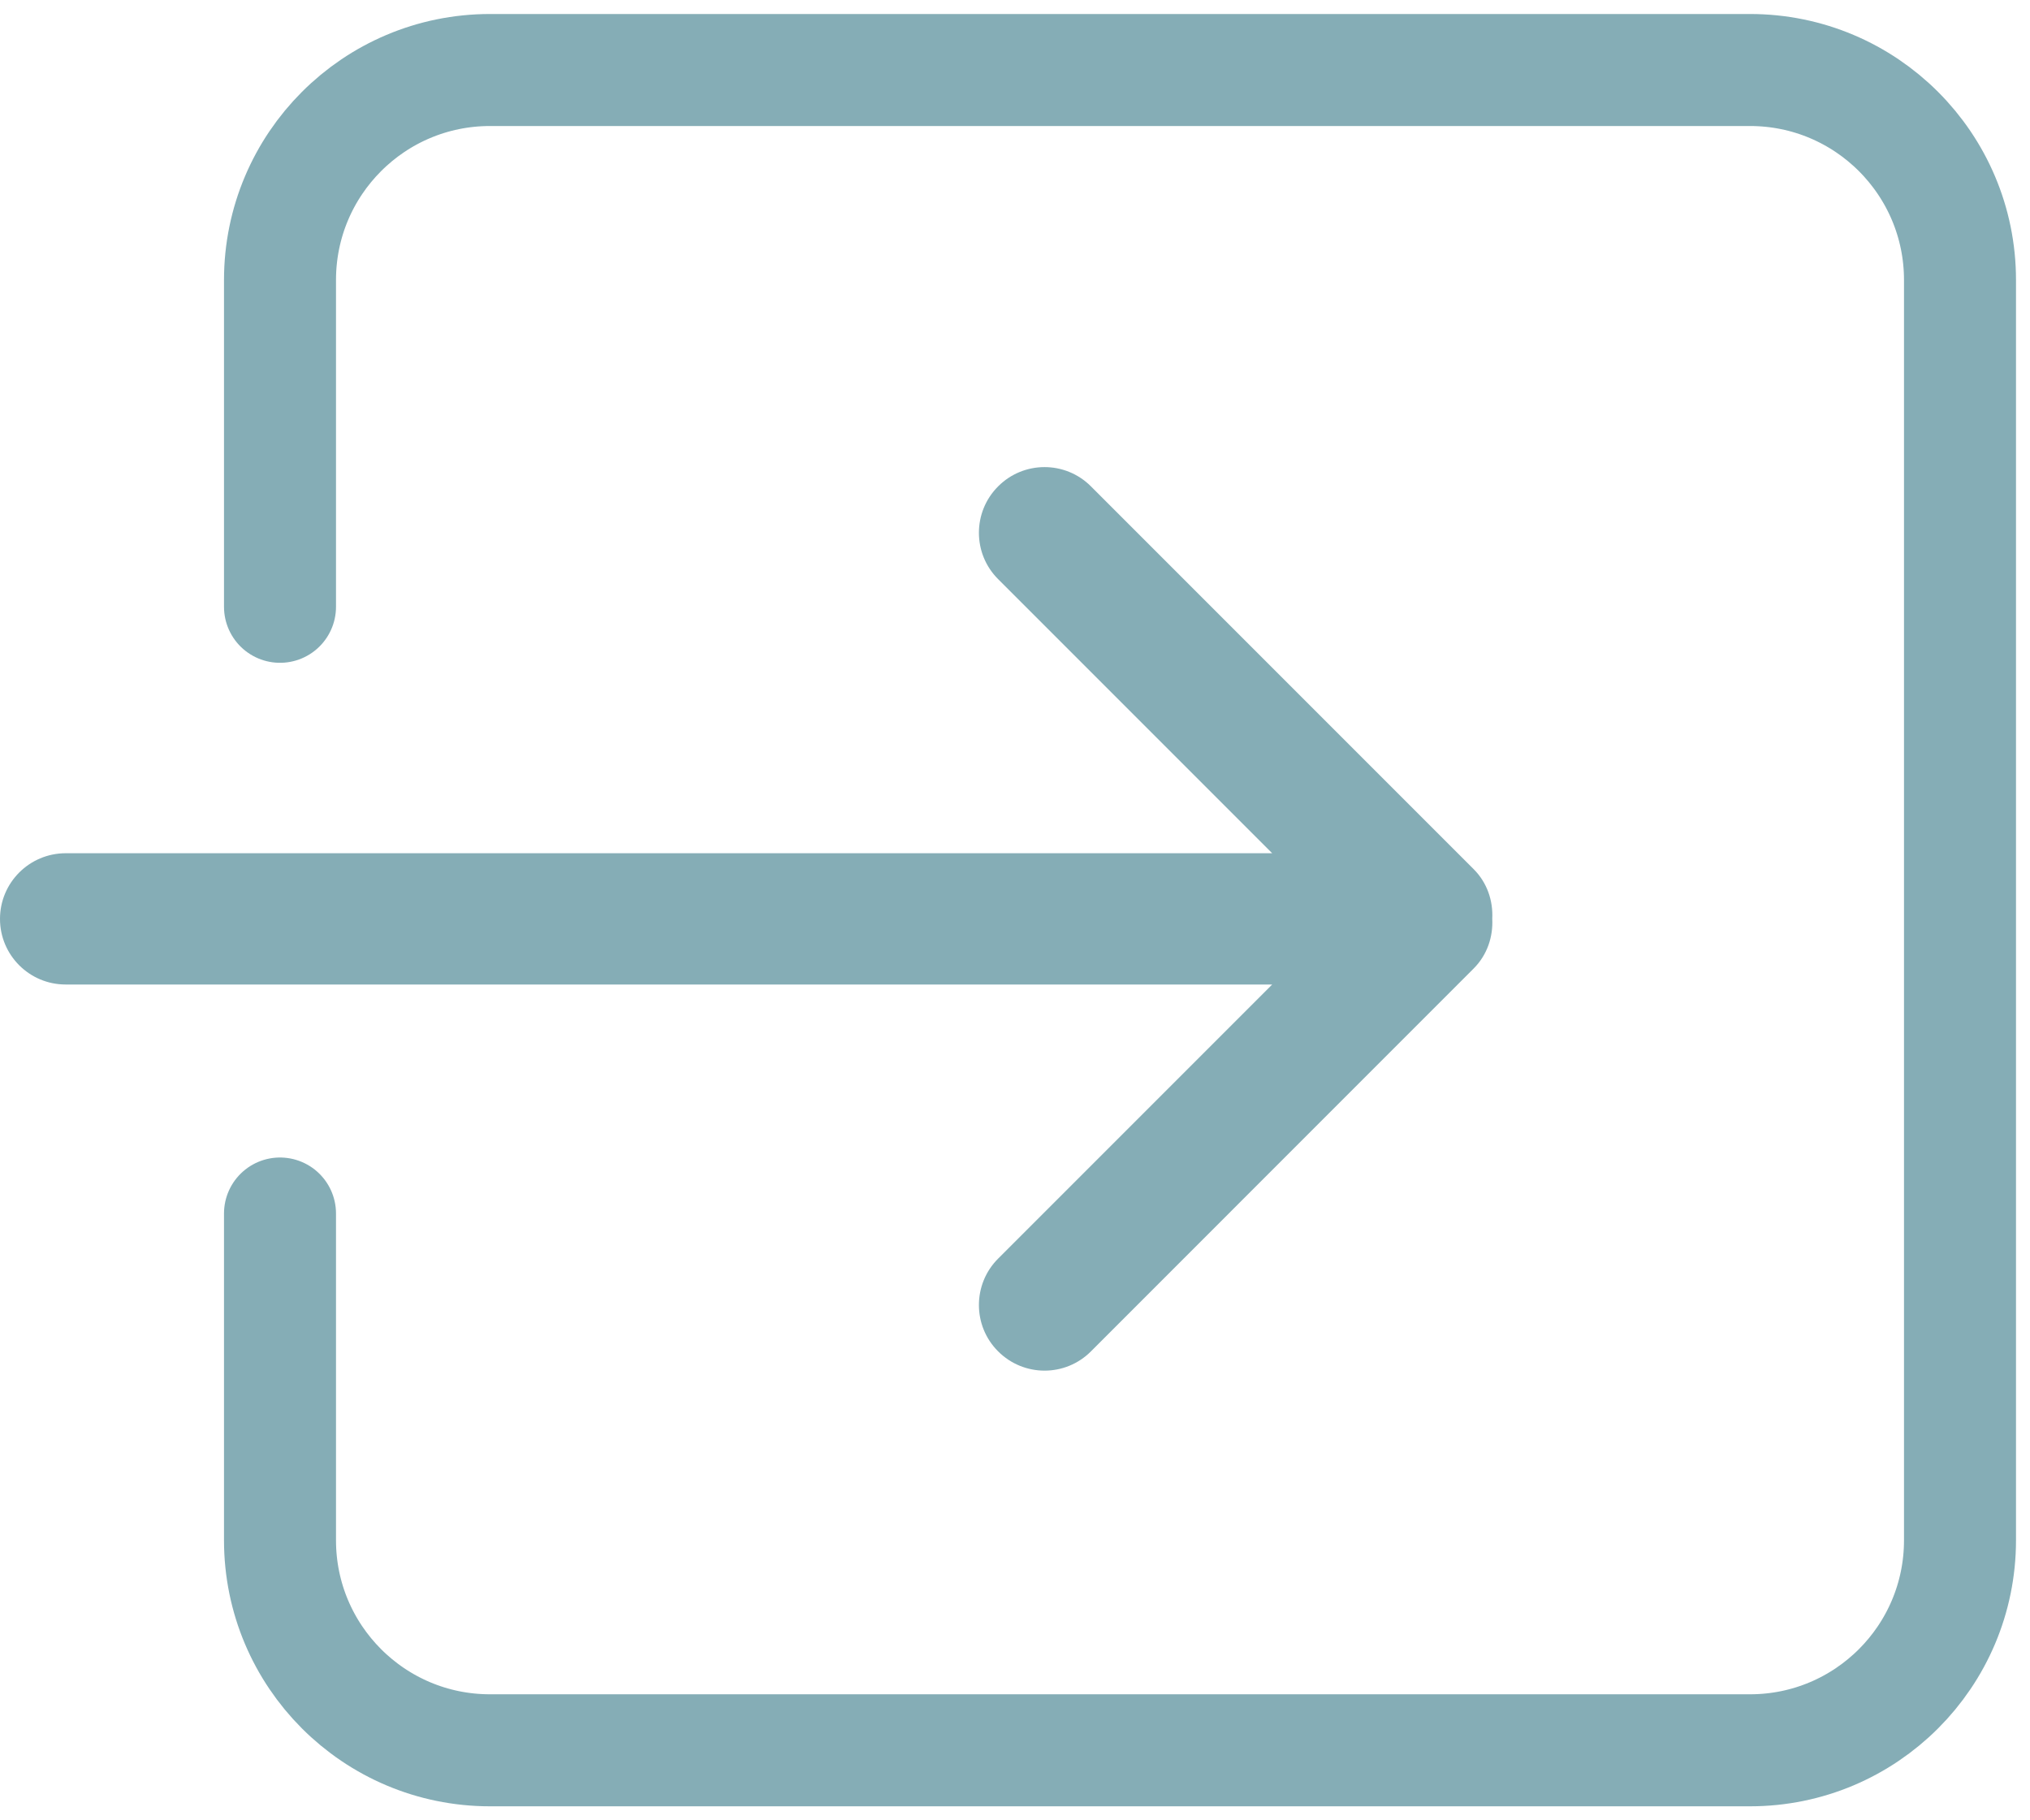 <svg width="29" height="26" viewBox="0 0 29 26" fill="none" xmlns="http://www.w3.org/2000/svg">
<path d="M4 8.667V4C4 2.343 5.343 1 7 1H25C26.657 1 28 2.343 28 4V22C28 23.657 26.657 25 25 25H7C5.343 25 4 23.657 4 22V17.333" stroke="#85ADB6" stroke-width="1.6" stroke-linecap="round"/>
<path d="M14.259 17.977C13.893 18.343 13.893 18.937 14.259 19.302C14.626 19.669 15.219 19.669 15.585 19.302L21.052 13.834C21.247 13.639 21.331 13.379 21.318 13.124C21.331 12.868 21.247 12.609 21.052 12.414L15.585 6.947C15.219 6.58 14.625 6.58 14.259 6.947C13.893 7.313 13.893 7.907 14.259 8.272L18.174 12.187H0.938C0.42 12.188 0 12.607 0 13.125C0 13.643 0.42 14.062 0.938 14.062H18.174L14.259 17.977Z" fill="#85ADB6"/>
</svg>
